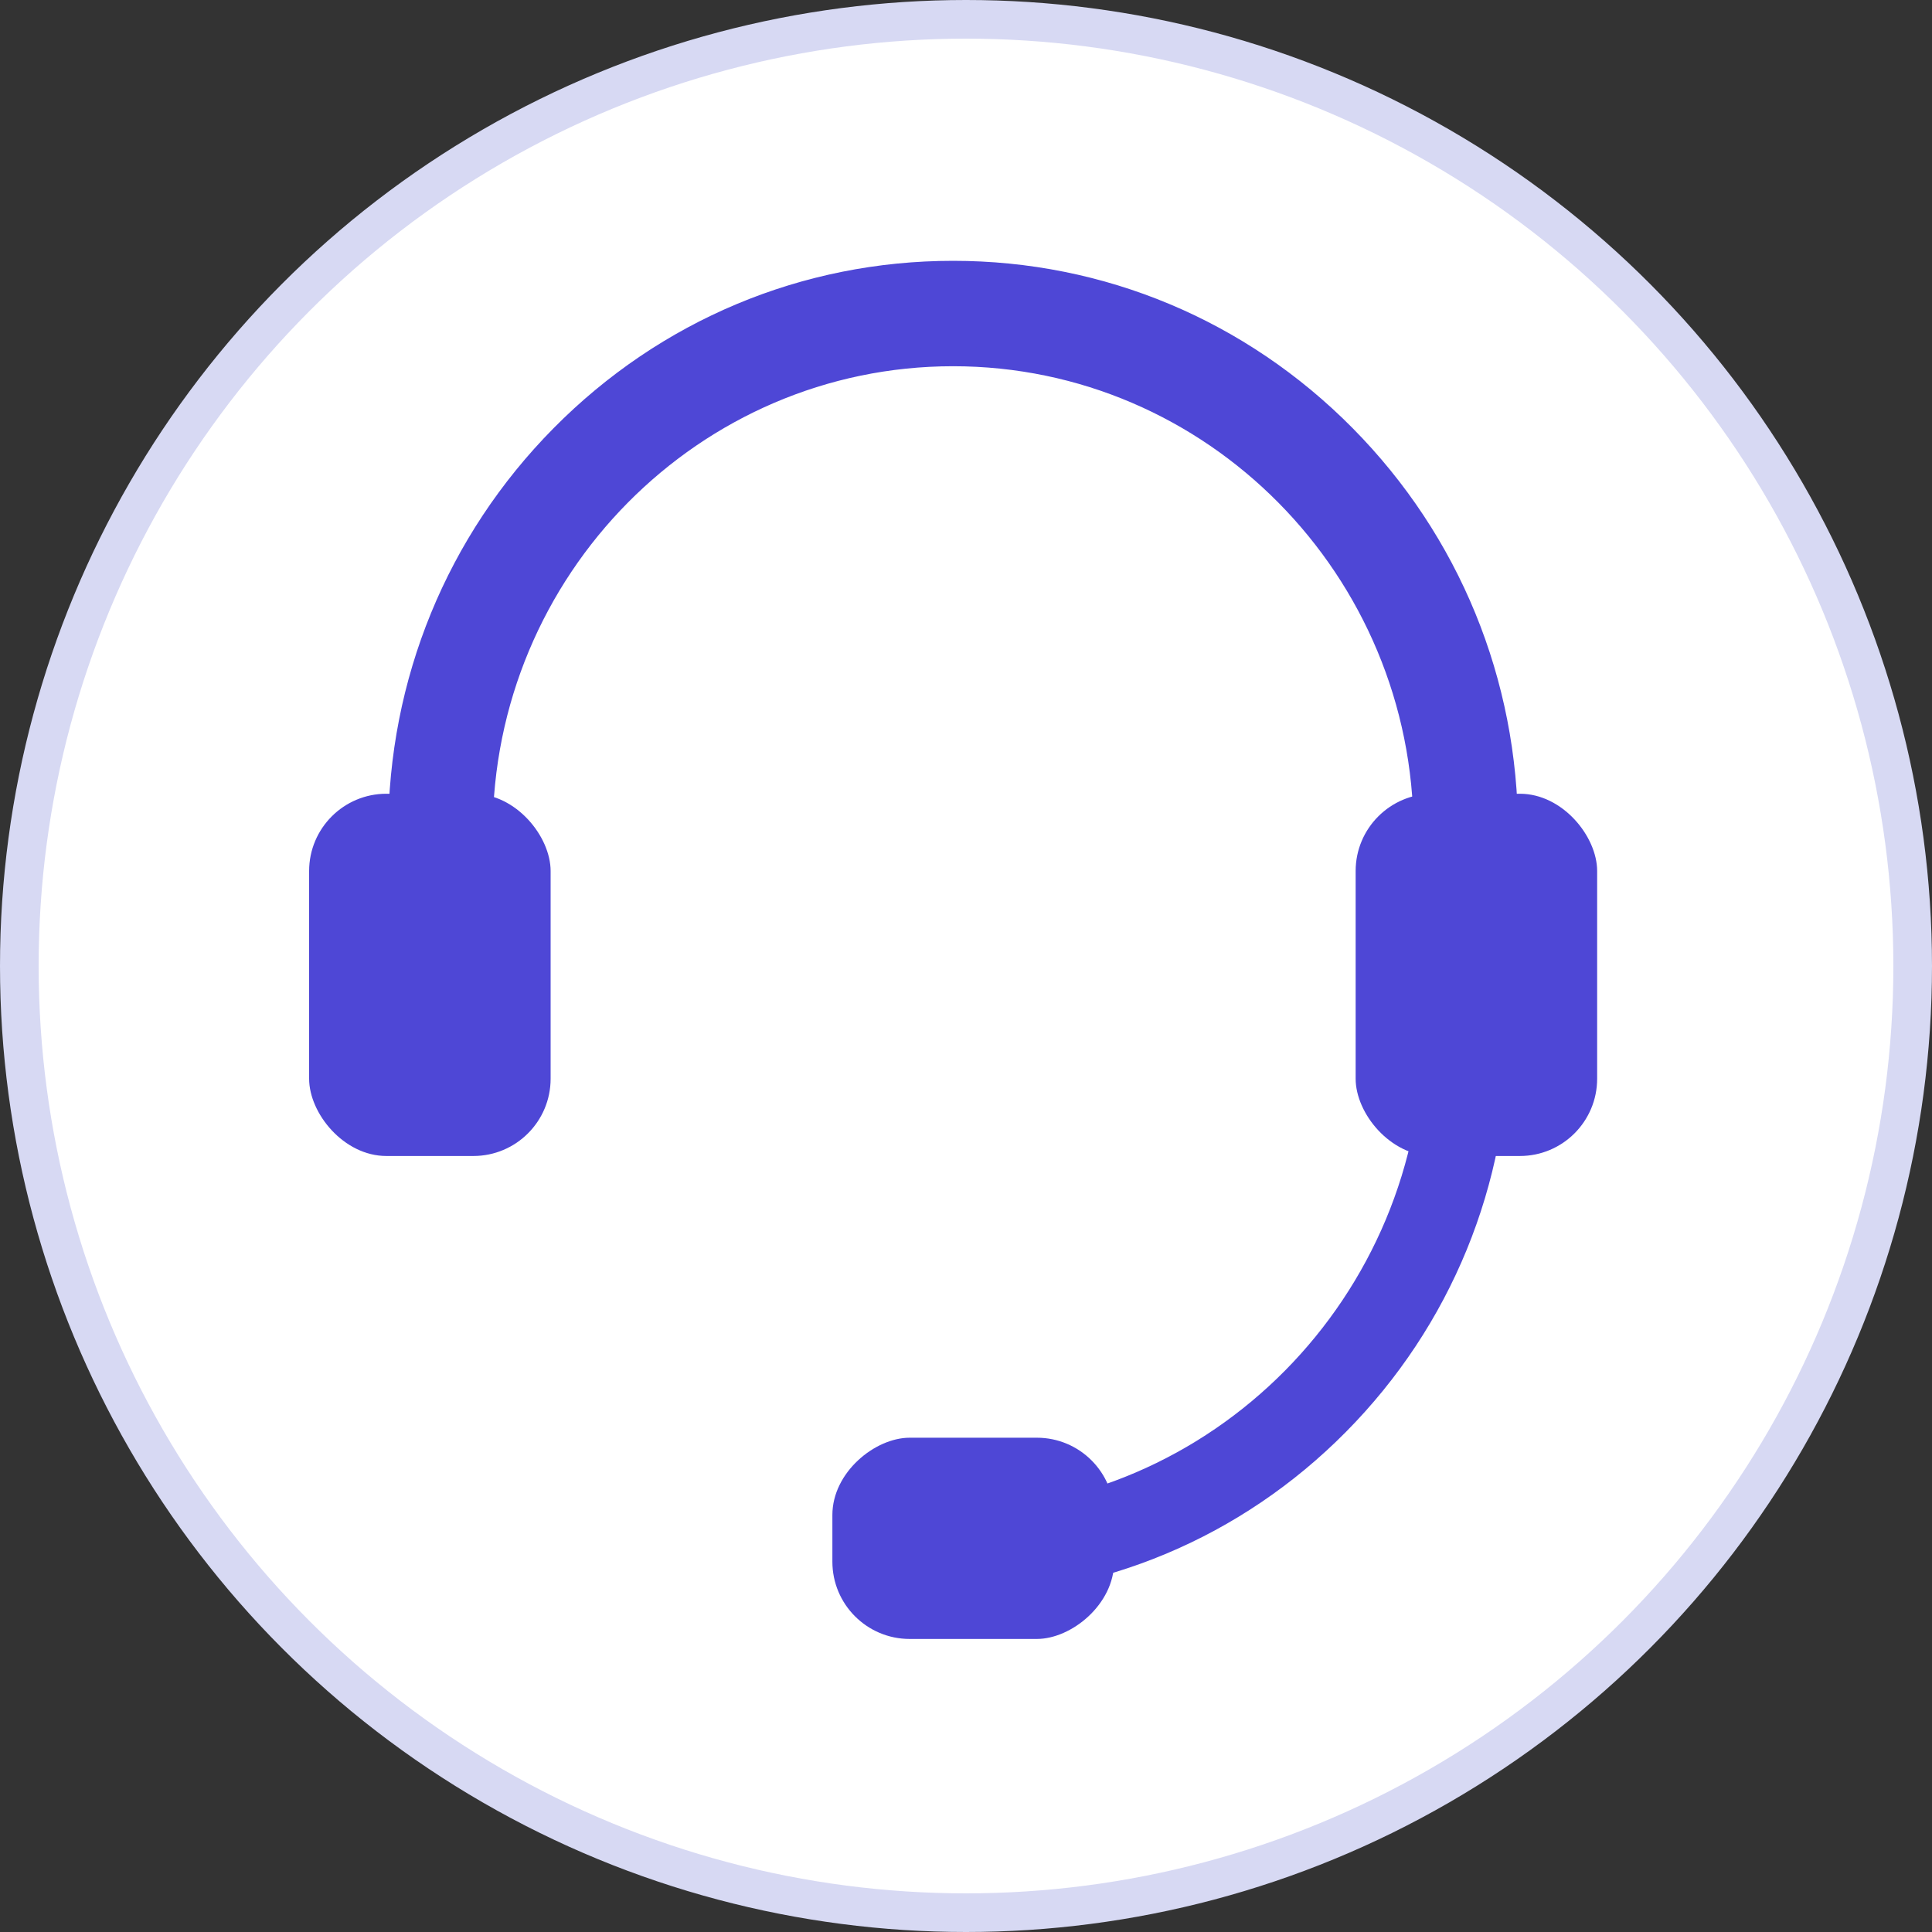<svg width="50" height="50" viewBox="0 0 50 50" fill="none" xmlns="http://www.w3.org/2000/svg">
    <rect x="0" y="0" width="50" height="50" fill="#333333" stroke="none"/>
    <circle cx="25" cy="25" r="24.5" fill="#fff" stroke="#D7D9F3"/>
    <path d="M39.036 26.78h-2.204v-5.25c0-6.783-5.457-12.302-12.166-12.302-6.708 0-12.165 5.519-12.165 12.302v5.25h-2.204v-5.25c0-3.881 1.495-7.53 4.209-10.274C17.22 8.512 20.828 7 24.666 7c3.84 0 7.448 1.512 10.162 4.256 2.714 2.744 4.209 6.393 4.209 10.274v5.25h-.001z" fill="#4E47D6" stroke="#4E47D6" stroke-width=".5"/>
    <path d="M24.667 40.813v-1.238c6.978 0 12.655-5.74 12.655-12.796h1.224c0 3.749-1.444 7.274-4.066 9.924-2.621 2.65-6.107 4.11-9.814 4.11z" fill="#4E47D6" stroke="#4E47D6"/>
    <rect x="8" y="20.542" width="6.25" height="9.375" rx="2" fill="#4E47D6"/>
    <rect x="35.084" y="20.542" width="6.25" height="9.375" rx="2" fill="#4E47D6"/>
    <rect x="28.834" y="37.208" width="5.208" height="7.292" rx="2" transform="rotate(90 28.834 37.208)" fill="#4E47D6"/>
</svg>
